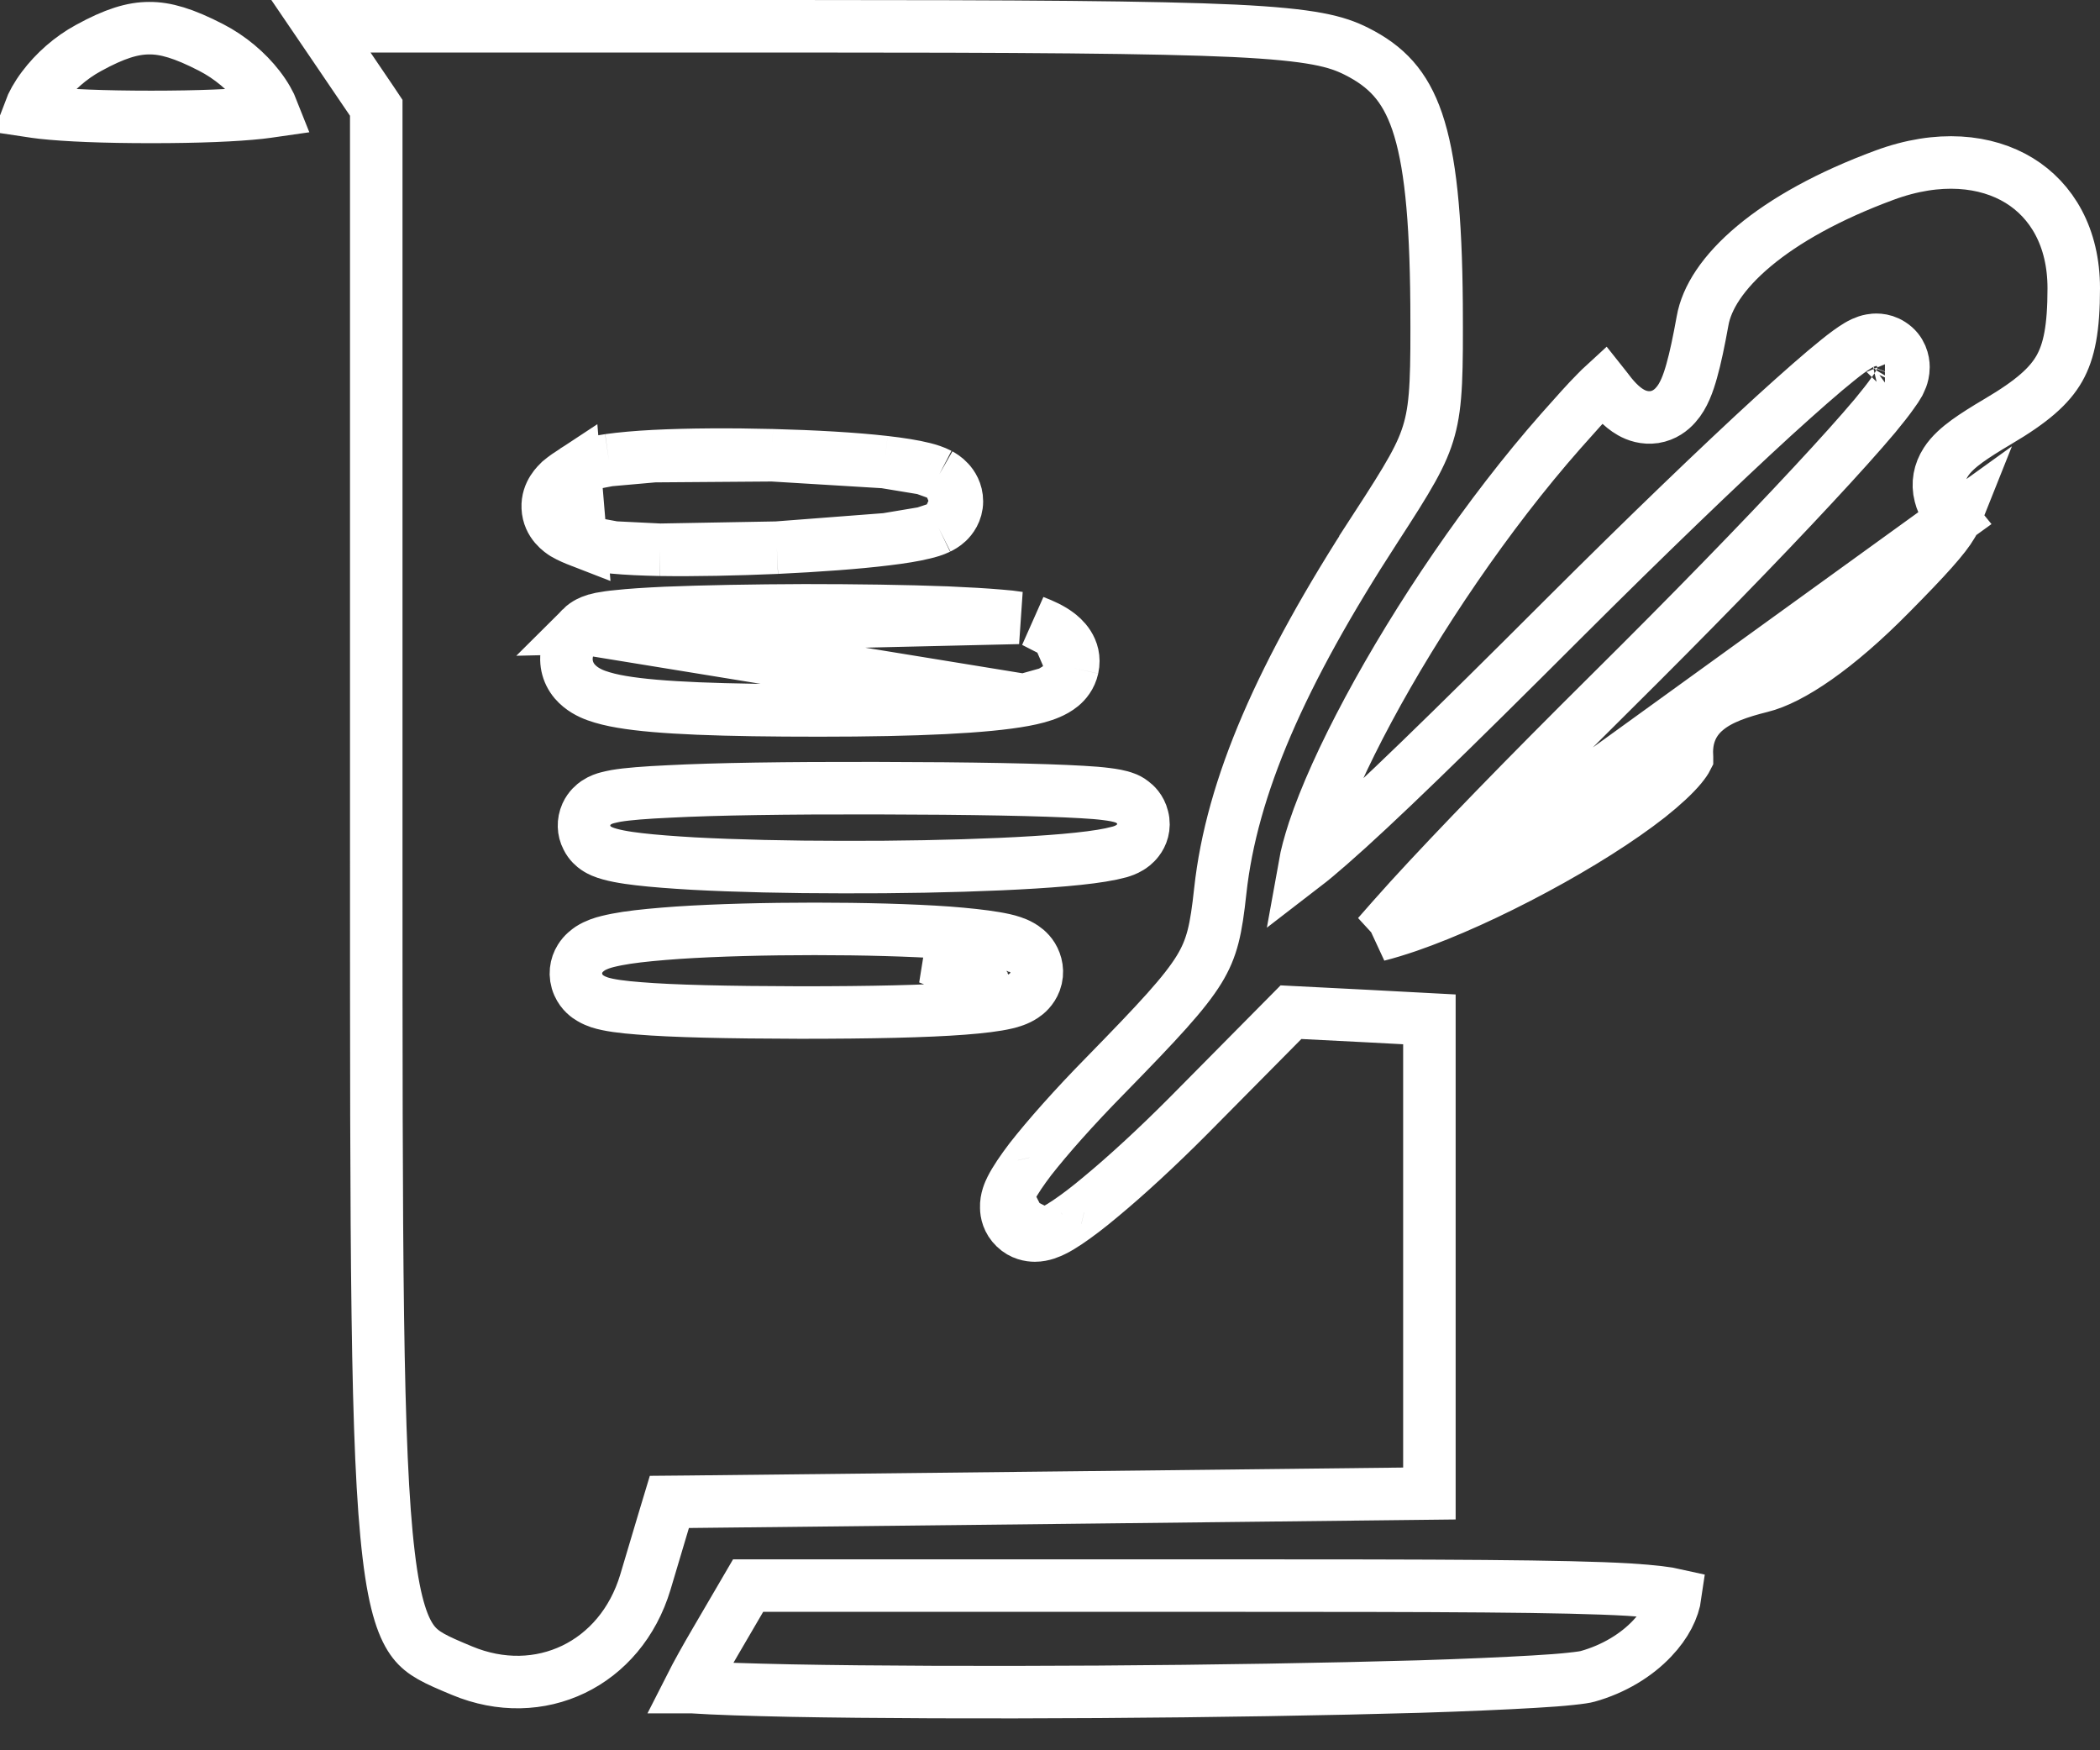 <svg width="12" height="10" viewBox="0 0 12 10" fill="none" xmlns="http://www.w3.org/2000/svg">
<rect x="0" y="0" width="12" height="10" fill="#333333" stroke="none"/>
<path d="M7.874 5.343C7.926 5.33 7.984 5.312 8.046 5.291C8.263 5.216 8.522 5.098 8.771 4.964C9.021 4.83 9.254 4.683 9.421 4.552C9.504 4.486 9.566 4.428 9.605 4.381C9.624 4.358 9.635 4.341 9.64 4.331C9.64 4.33 9.64 4.329 9.64 4.329C9.637 4.284 9.64 4.235 9.657 4.187C9.676 4.133 9.709 4.089 9.752 4.054C9.829 3.99 9.94 3.953 10.064 3.922C10.232 3.881 10.495 3.706 10.803 3.393L10.803 3.393C11.011 3.183 11.113 3.069 11.154 2.998C11.162 2.986 11.165 2.977 11.167 2.972L7.874 5.343ZM7.874 5.343C7.924 5.285 7.986 5.216 8.057 5.137C8.319 4.85 8.713 4.444 9.203 3.958C9.652 3.513 10.061 3.093 10.358 2.773C10.507 2.613 10.629 2.477 10.714 2.376C10.756 2.325 10.791 2.281 10.816 2.245C10.829 2.228 10.841 2.209 10.851 2.192C10.855 2.183 10.861 2.172 10.866 2.159C10.87 2.148 10.877 2.126 10.877 2.097C10.877 2.065 10.866 2.004 10.806 1.966C10.757 1.934 10.708 1.941 10.692 1.944C10.658 1.95 10.629 1.967 10.617 1.974C10.585 1.993 10.544 2.023 10.501 2.058C10.412 2.129 10.286 2.24 10.133 2.379C9.827 2.659 9.406 3.064 8.943 3.526C8.276 4.193 7.857 4.6 7.599 4.825C7.542 4.875 7.494 4.915 7.455 4.945C7.465 4.889 7.483 4.822 7.508 4.745C7.572 4.553 7.679 4.316 7.819 4.055C8.099 3.533 8.501 2.937 8.919 2.463C9.006 2.365 9.069 2.294 9.118 2.245C9.137 2.225 9.152 2.211 9.164 2.2C9.168 2.205 9.172 2.211 9.177 2.217C9.214 2.267 9.262 2.324 9.319 2.356C9.352 2.375 9.399 2.391 9.454 2.383C9.51 2.374 9.55 2.343 9.576 2.313C9.622 2.262 9.648 2.187 9.667 2.119C9.688 2.045 9.708 1.949 9.729 1.833C9.752 1.702 9.845 1.555 10.023 1.406C10.2 1.258 10.451 1.118 10.768 1.001C11.078 0.886 11.35 0.916 11.538 1.031C11.724 1.145 11.85 1.355 11.85 1.647C11.85 1.875 11.824 2.006 11.768 2.105C11.711 2.205 11.612 2.293 11.417 2.408C11.346 2.45 11.287 2.487 11.24 2.521C11.195 2.554 11.149 2.593 11.119 2.64C11.083 2.696 11.069 2.762 11.087 2.83C11.101 2.887 11.136 2.933 11.163 2.966L7.874 5.343ZM3.319 3.093L3.319 3.093C3.288 3.081 3.254 3.067 3.225 3.05C3.206 3.038 3.134 2.992 3.13 2.9C3.126 2.815 3.185 2.763 3.2 2.748L3.2 2.748C3.225 2.727 3.256 2.706 3.285 2.687L3.319 3.093ZM3.319 3.093C3.37 3.113 3.441 3.122 3.509 3.128M3.319 3.093L3.509 3.128M3.321 3.588L3.321 3.588C3.349 3.56 3.381 3.549 3.39 3.546L3.391 3.546C3.406 3.541 3.421 3.537 3.434 3.534C3.461 3.529 3.494 3.524 3.529 3.521C3.6 3.513 3.695 3.507 3.804 3.502C4.023 3.493 4.309 3.488 4.597 3.487C4.885 3.487 5.178 3.491 5.411 3.5C5.528 3.505 5.631 3.511 5.712 3.518C5.753 3.521 5.789 3.525 5.82 3.53L3.321 3.588ZM3.321 3.588C3.294 3.615 3.26 3.655 3.245 3.708C3.226 3.773 3.24 3.841 3.284 3.893C3.321 3.936 3.369 3.96 3.408 3.974C3.45 3.989 3.499 4.001 3.553 4.01C3.763 4.046 4.13 4.059 4.682 4.059C5.239 4.059 5.636 4.04 5.851 4M3.321 3.588L5.851 4M5.9 5.466C5.879 5.432 5.85 5.413 5.834 5.404C5.817 5.394 5.799 5.387 5.784 5.382C5.755 5.372 5.72 5.365 5.685 5.359C5.614 5.347 5.521 5.337 5.416 5.329C5.205 5.314 4.931 5.307 4.655 5.307C4.379 5.307 4.098 5.314 3.873 5.329C3.761 5.337 3.661 5.346 3.581 5.358C3.542 5.364 3.505 5.371 3.473 5.379C3.444 5.386 3.406 5.398 3.373 5.419C3.36 5.428 3.334 5.446 3.315 5.477C3.291 5.515 3.28 5.571 3.305 5.627C3.325 5.672 3.359 5.695 3.375 5.704C3.393 5.715 3.412 5.722 3.426 5.727C3.479 5.744 3.559 5.754 3.651 5.761C3.843 5.777 4.151 5.784 4.573 5.785H4.573C4.981 5.785 5.295 5.778 5.503 5.762C5.606 5.754 5.691 5.744 5.75 5.73C5.776 5.724 5.815 5.713 5.849 5.69C5.866 5.679 5.898 5.653 5.915 5.608C5.935 5.554 5.922 5.502 5.9 5.466ZM5.9 5.466L5.773 5.545M5.9 5.466C5.9 5.466 5.9 5.466 5.9 5.466L5.773 5.545M5.773 5.545C5.782 5.561 5.76 5.574 5.707 5.586C5.707 5.586 5.706 5.586 5.706 5.586C5.686 5.591 5.662 5.595 5.633 5.598L5.306 5.473C5.371 5.47 5.43 5.467 5.481 5.463C5.581 5.455 5.646 5.447 5.68 5.438C5.69 5.436 5.694 5.434 5.694 5.434C5.694 5.434 5.689 5.436 5.681 5.442C5.674 5.447 5.648 5.465 5.634 5.502C5.713 5.514 5.762 5.529 5.773 5.545ZM3.509 3.128C3.583 3.135 3.673 3.139 3.772 3.141M3.509 3.128L3.772 3.141M3.772 3.141C3.969 3.144 4.208 3.139 4.439 3.129M3.772 3.141L4.439 3.129M4.439 3.129C4.67 3.118 4.896 3.102 5.065 3.081M4.439 3.129L5.065 3.081M5.065 3.081C5.149 3.071 5.224 3.059 5.28 3.045M5.065 3.081L5.28 3.045M5.28 3.045C5.306 3.039 5.337 3.03 5.364 3.017M5.28 3.045L5.364 3.017M5.364 3.017C5.376 3.011 5.397 3 5.416 2.982M5.364 3.017L5.416 2.982M5.416 2.982C5.435 2.964 5.468 2.924 5.468 2.864M5.416 2.982L5.468 2.864M5.468 2.864C5.468 2.81 5.442 2.771 5.422 2.75M5.468 2.864L5.422 2.75M5.422 2.75C5.403 2.729 5.382 2.717 5.368 2.709M5.422 2.75L5.368 2.709M5.368 2.709C5.339 2.694 5.307 2.684 5.279 2.677M5.368 2.709L5.279 2.677M5.279 2.677C5.22 2.662 5.142 2.65 5.055 2.64M5.279 2.677L5.055 2.64M5.055 2.64C4.88 2.62 4.648 2.607 4.413 2.601M5.055 2.64L4.413 2.601M4.413 2.601C4.177 2.595 3.934 2.596 3.738 2.606M4.413 2.601L3.738 2.606M3.738 2.606C3.64 2.611 3.551 2.619 3.479 2.629M3.738 2.606L3.479 2.629M3.479 2.629C3.444 2.634 3.41 2.64 3.38 2.648M3.479 2.629L3.38 2.648M3.38 2.648C3.353 2.655 3.316 2.666 3.285 2.687L3.38 2.648ZM5.851 4C5.905 3.99 5.956 3.977 5.997 3.959M5.851 4L5.997 3.959M5.997 3.959C6.018 3.95 6.043 3.937 6.066 3.918M5.997 3.959L6.066 3.918M6.066 3.918C6.089 3.899 6.118 3.866 6.129 3.816M6.066 3.918L6.129 3.816M6.129 3.816C6.153 3.706 6.07 3.639 6.044 3.62M6.129 3.816L6.044 3.62M6.044 3.62C6.007 3.592 5.959 3.57 5.909 3.551L6.044 3.62ZM0.506 0.274L0.506 0.274C0.655 0.192 0.758 0.161 0.852 0.161C0.946 0.16 1.051 0.191 1.206 0.271C1.315 0.327 1.411 0.409 1.479 0.497C1.517 0.546 1.543 0.593 1.559 0.634C1.538 0.637 1.514 0.641 1.485 0.644C1.346 0.659 1.137 0.668 0.864 0.668C0.59 0.668 0.381 0.659 0.242 0.644C0.214 0.641 0.189 0.637 0.169 0.634C0.184 0.594 0.209 0.548 0.246 0.499C0.312 0.411 0.404 0.329 0.506 0.274ZM1.834 0.15L4.525 0.15C5.852 0.15 6.6 0.155 7.052 0.176C7.504 0.198 7.639 0.237 7.751 0.293L7.751 0.293C7.922 0.379 8.028 0.49 8.098 0.694C8.172 0.911 8.205 1.232 8.209 1.737C8.211 2.128 8.209 2.302 8.168 2.451C8.128 2.598 8.049 2.727 7.86 3.018L7.986 3.099L7.86 3.018C7.321 3.848 7.038 4.495 6.973 5.09C6.949 5.312 6.927 5.416 6.852 5.539C6.769 5.674 6.621 5.833 6.316 6.145L6.316 6.145C6.136 6.328 5.986 6.498 5.888 6.623C5.841 6.685 5.801 6.743 5.777 6.791C5.768 6.809 5.748 6.851 5.75 6.899C5.75 6.928 5.759 6.975 5.8 7.014C5.839 7.052 5.886 7.059 5.914 7.059C5.96 7.059 6.001 7.04 6.021 7.03C6.046 7.018 6.073 7.001 6.1 6.983C6.155 6.946 6.221 6.896 6.292 6.836C6.436 6.717 6.614 6.553 6.791 6.375L6.791 6.375L7.377 5.783L7.81 5.805L7.81 5.805L8.168 5.824V7.181V8.533L6.126 8.556L3.935 8.58L3.825 8.581L3.793 8.687L3.688 9.039C3.547 9.509 3.083 9.73 2.64 9.545L2.64 9.545C2.486 9.481 2.416 9.449 2.363 9.381C2.308 9.31 2.256 9.181 2.221 8.884C2.15 8.295 2.15 7.164 2.15 4.864V4.835V0.662V0.616L2.124 0.577L1.9 0.247L1.9 0.247L1.834 0.15ZM10.773 2.23C10.773 2.23 10.772 2.231 10.771 2.231C10.773 2.23 10.773 2.23 10.773 2.23ZM5.881 6.764C5.881 6.764 5.882 6.764 5.884 6.763C5.882 6.764 5.881 6.764 5.881 6.764ZM6.044 6.929C6.044 6.929 6.044 6.928 6.045 6.926C6.044 6.928 6.044 6.929 6.044 6.929ZM3.441 4.865C3.493 4.887 3.573 4.9 3.651 4.909C3.736 4.919 3.843 4.927 3.963 4.934C4.205 4.947 4.508 4.954 4.817 4.954C5.127 4.955 5.445 4.949 5.716 4.937C5.983 4.925 6.216 4.907 6.349 4.879C6.366 4.875 6.383 4.871 6.399 4.867C6.412 4.863 6.434 4.856 6.455 4.843C6.465 4.837 6.485 4.824 6.503 4.8C6.524 4.773 6.544 4.726 6.529 4.67C6.517 4.621 6.486 4.594 6.471 4.583C6.455 4.57 6.439 4.563 6.43 4.56C6.397 4.547 6.356 4.541 6.324 4.537C6.287 4.532 6.239 4.528 6.183 4.525C5.959 4.512 5.565 4.504 5 4.503C4.492 4.502 4.087 4.508 3.821 4.522C3.69 4.528 3.586 4.536 3.521 4.547C3.504 4.55 3.487 4.554 3.471 4.558C3.459 4.561 3.432 4.569 3.407 4.586C3.394 4.595 3.368 4.615 3.351 4.652C3.331 4.697 3.333 4.746 3.354 4.786C3.37 4.819 3.394 4.838 3.406 4.846C3.419 4.855 3.432 4.861 3.441 4.865L3.441 4.865ZM3.944 9.639C3.982 9.564 4.033 9.473 4.088 9.379C4.088 9.379 4.088 9.379 4.088 9.379L4.275 9.059H6.958C8.257 9.059 8.944 9.061 9.306 9.082C9.45 9.091 9.53 9.102 9.574 9.112C9.563 9.191 9.52 9.278 9.442 9.36C9.352 9.456 9.222 9.536 9.071 9.578C9.061 9.581 9.032 9.586 8.974 9.592C8.92 9.598 8.85 9.603 8.765 9.608C8.594 9.618 8.37 9.628 8.11 9.636C7.589 9.651 6.929 9.662 6.28 9.666C5.631 9.67 4.994 9.668 4.52 9.659C4.282 9.654 4.087 9.648 3.953 9.639C3.95 9.639 3.947 9.639 3.944 9.639Z" stroke="white" stroke-width="0.3"/>
</svg>

